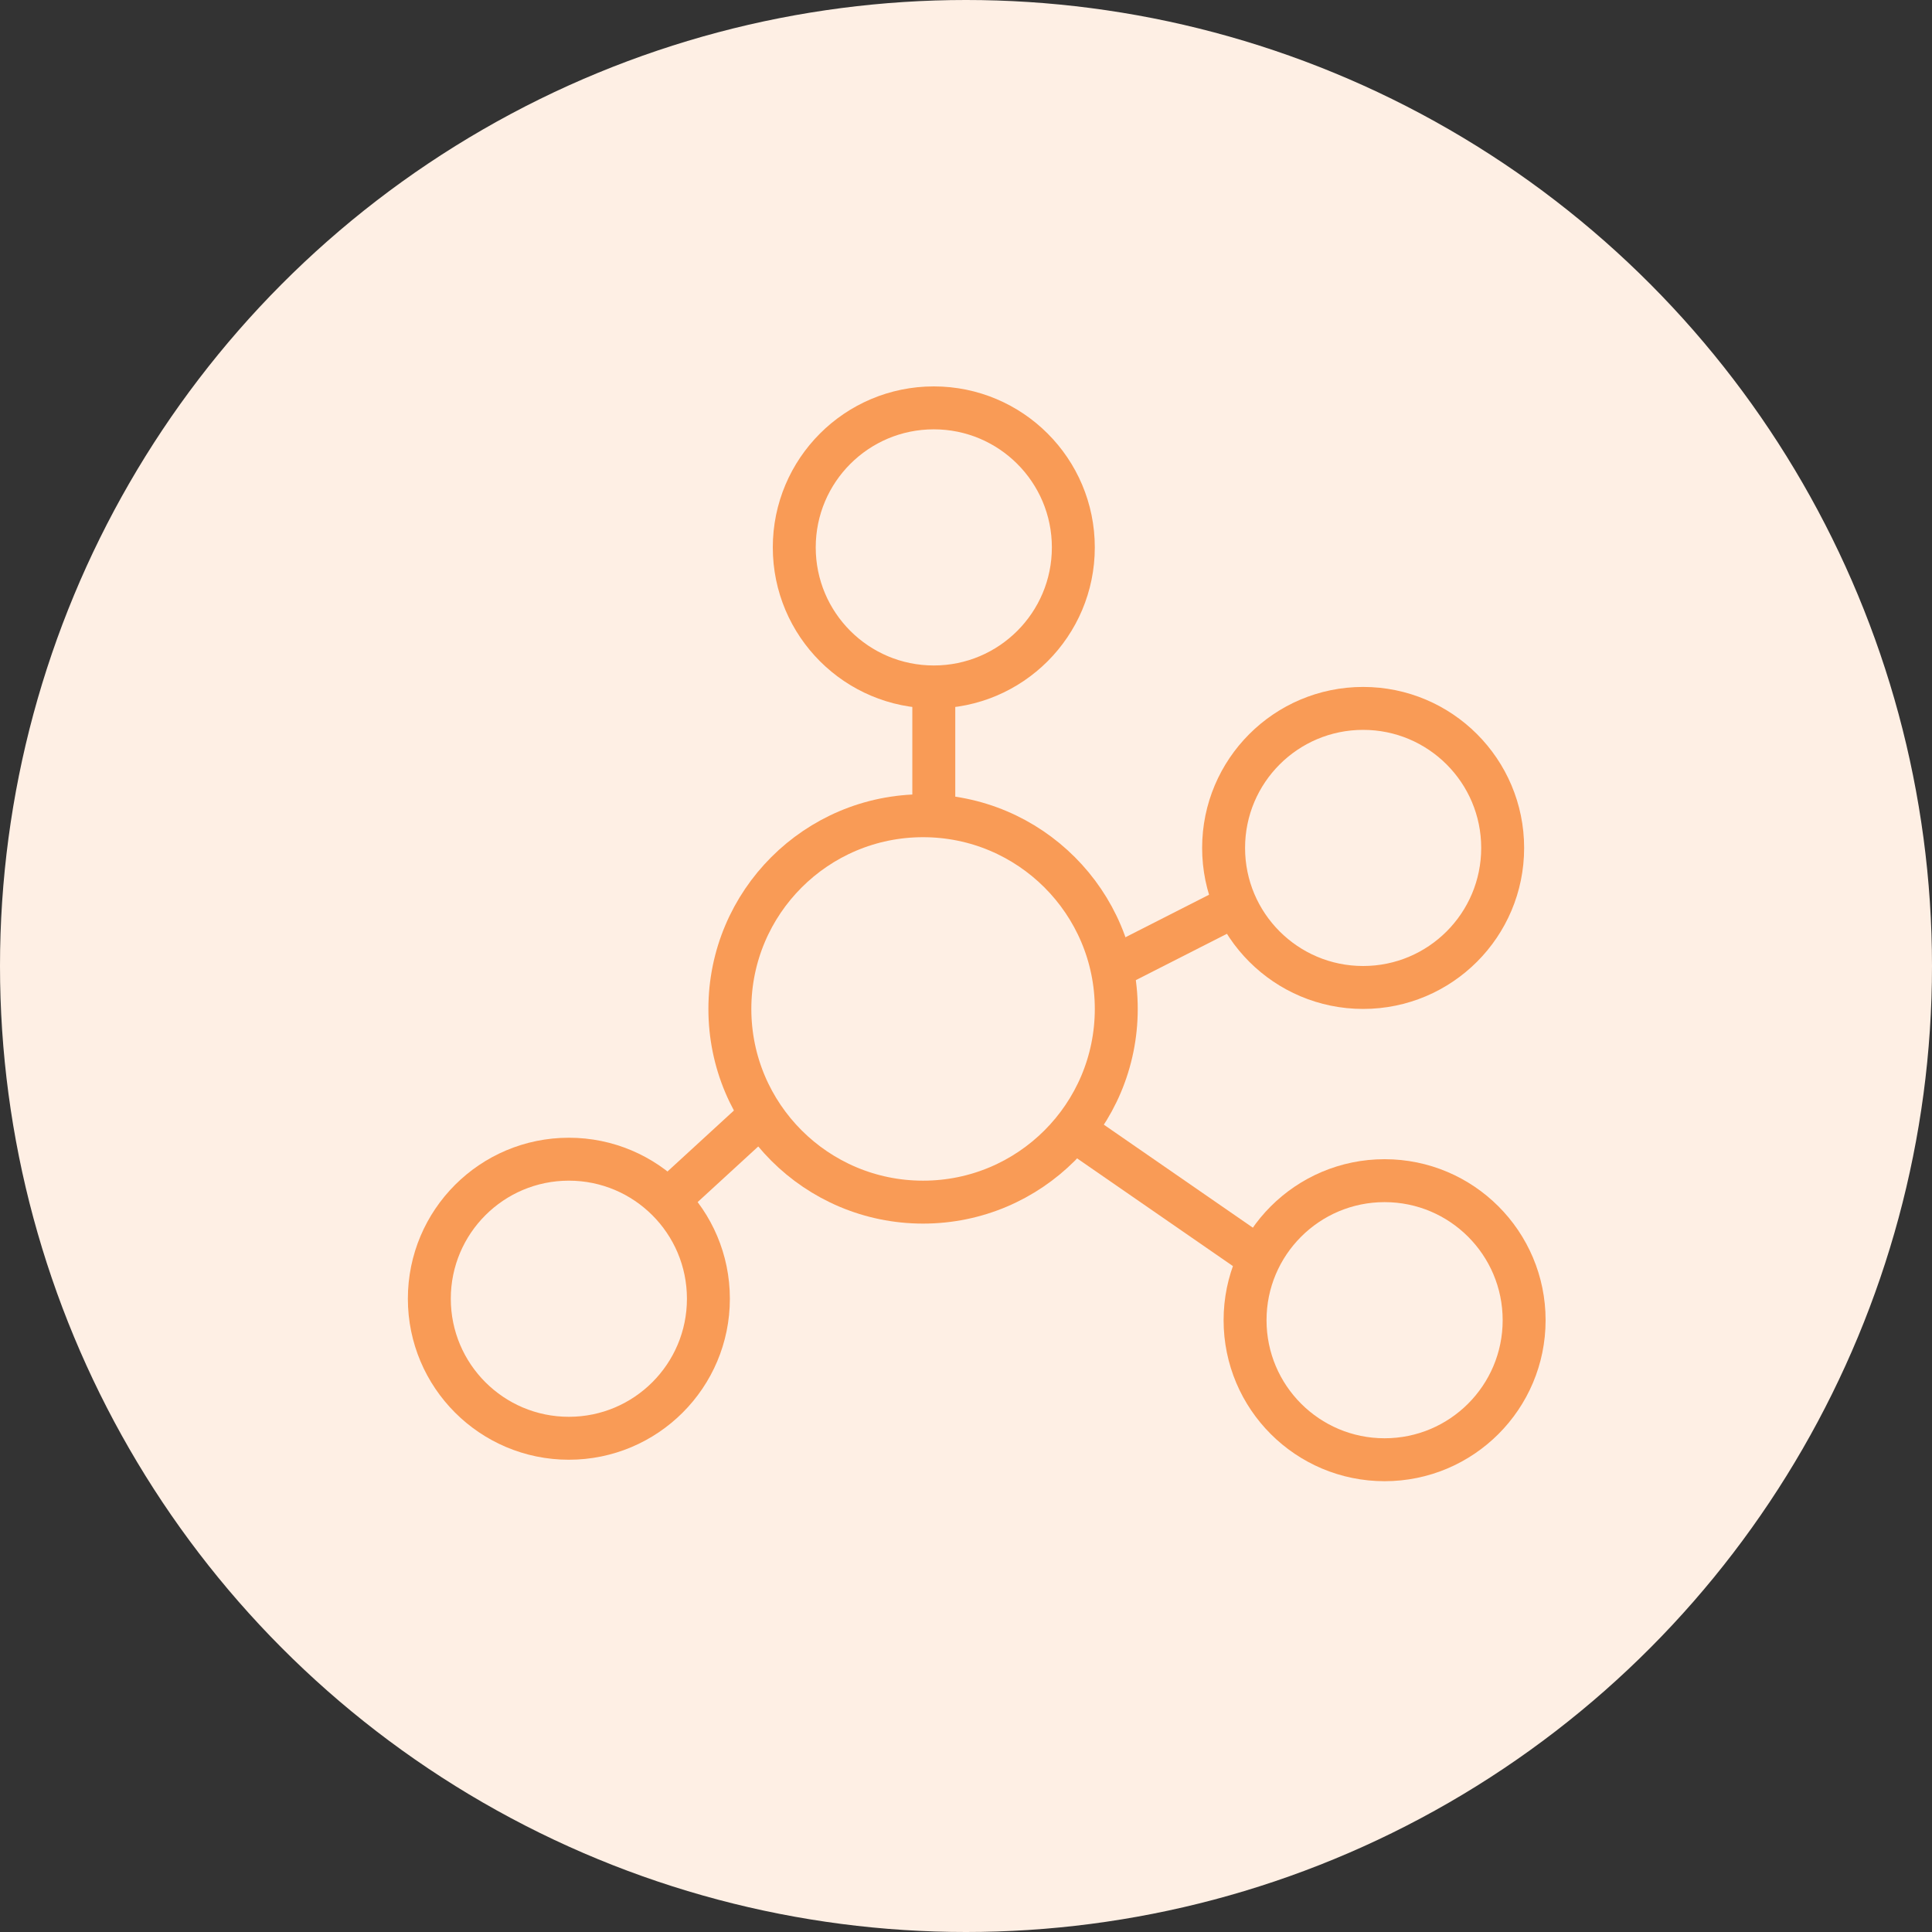 <?xml version="1.0" encoding="UTF-8"?>
<svg width="90px" height="90px" viewBox="0 0 90 90" version="1.1" xmlns="http://www.w3.org/2000/svg" xmlns:xlink="http://www.w3.org/1999/xlink">
    <rect x="0" y="0" width="90" height="90" fill="#333333" stroke="none"/>
    <!-- Generator: Sketch 55.2 (78181) - https://sketchapp.com -->
    <desc>Created with Sketch.</desc>
    <g id="页面1" stroke="none" stroke-width="1" fill="none" fill-rule="evenodd">
        <g id="1备份-2" transform="translate(-708, -631)">
            <g id="编组-13" transform="translate(708, 631)">
                <circle id="椭圆形" fill="#FEEFE4" cx="45" cy="45" r="45"></circle>
                <circle id="椭圆形" stroke="#F99B56" stroke-width="2" cx="43.5" cy="25.5" r="6.5"></circle>
                <circle id="椭圆形" stroke="#F99B56" stroke-width="2" cx="43" cy="47" r="9"></circle>
                <circle id="椭圆形" stroke="#F99B56" stroke-width="2" cx="63.5" cy="39.5" r="6.5"></circle>
                <circle id="椭圆形" stroke="#F99B56" stroke-width="2" cx="64.5" cy="61.5" r="6.5"></circle>
                <circle id="椭圆形" stroke="#F99B56" stroke-width="2" cx="26.5" cy="60.5" r="6.5"></circle>
                <path d="M43.5,32 L43.5,38" id="路径-78" stroke="#F99B56" stroke-width="2"></path>
                <path d="M52,45 L57,42.457" id="路径-79" stroke="#F99B56" stroke-width="2"></path>
                <path d="M50,52.625 L59.223,59" id="路径-80" stroke="#F99B56" stroke-width="2"></path>
                <path d="M31.017,56 L35.57,51.822" id="路径-81" stroke="#F99B56" stroke-width="2"></path>
            </g>
        </g>
    </g>
</svg>